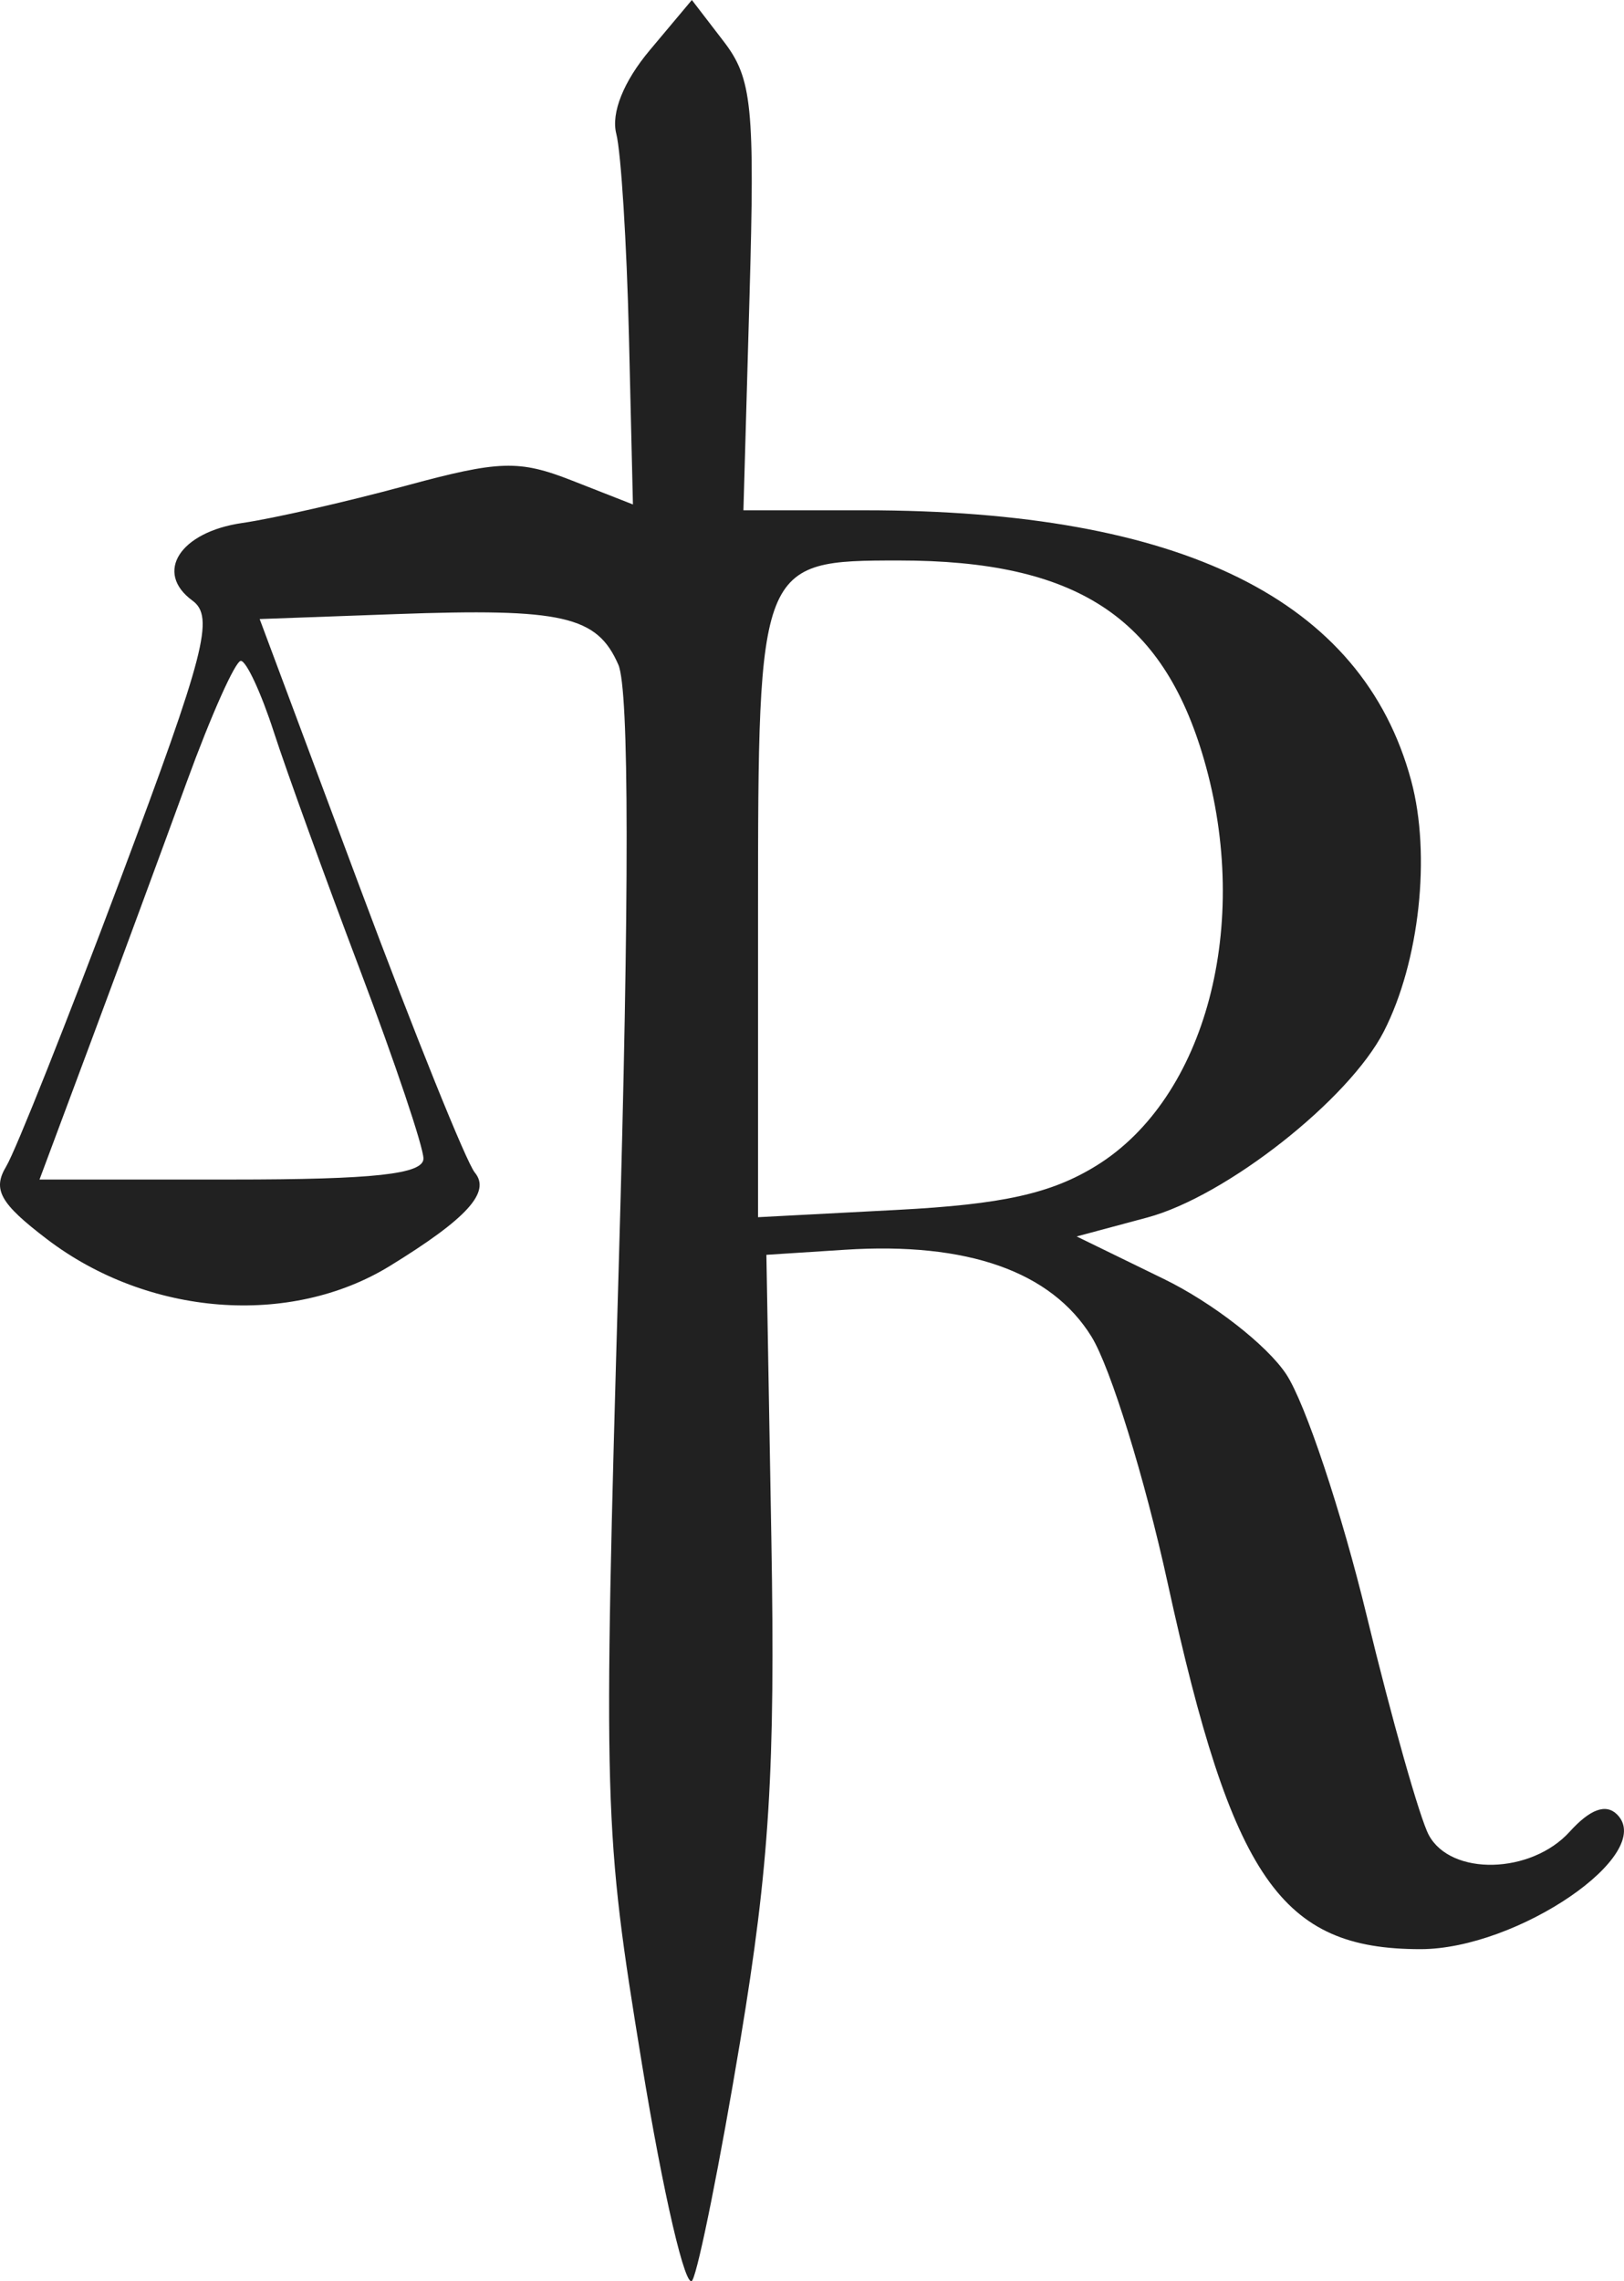 <?xml version="1.0" encoding="UTF-8" standalone="no"?>
<svg
   xmlns:dc="http://purl.org/dc/elements/1.1/"
   xmlns:cc="http://creativecommons.org/ns#"
   xmlns:rdf="http://www.w3.org/1999/02/22-rdf-syntax-ns#"
   xmlns:svg="http://www.w3.org/2000/svg"
   xmlns="http://www.w3.org/2000/svg"
   version="1.1"
   id="svg4485"
   width="97.076"
   height="136.344"
   viewBox="0 0 97.076 136.344">
  <defs
     id="defs4489" />
  <path
     style="fill:#212121;fill-opacity:1"
     d="M 38.36,123.286 C 36.083,109.335 36.051,108.214 36.99,75.5 37.624,53.42 37.614,41.225 36.961,39.726 35.689,36.811 33.636,36.344 23.667,36.705 L 15.522,37 21.492,52.987 c 3.283,8.793 6.384,16.487 6.891,17.098 0.969,1.167 -0.467,2.746 -5.071,5.576 C 17.339,79.333 8.846,78.67 2.803,74.061 7.6090456e-4,71.924 -0.461,71.097 0.373,69.711 0.94,68.77 4.018,61.027 7.214,52.505 12.262,39.044 12.825,36.865 11.506,35.9 c -2.305,-1.686 -0.753,-4.105 2.979,-4.642 1.83,-0.264 6.204,-1.26 9.721,-2.213 5.66,-1.535 6.81,-1.571 10.011,-0.313 L 37.834,30.151 37.595,20.076 C 37.463,14.534 37.123,9.1 36.84,8 36.519,6.752 37.271,4.871 38.841,3 l 2.516,-3 1.905,2.48 c 1.695,2.207 1.865,3.889 1.541,15.25 L 44.439,30.5 h 7.253 c 18.952,0 29.75,5.342 32.663,16.158 1.194,4.435 0.498,10.823 -1.635,14.992 -2.085,4.075 -9.435,9.856 -14.134,11.118 l -4.226,1.134 5.226,2.549 c 2.892,1.411 6.151,3.949 7.298,5.683 1.14,1.724 3.304,8.216 4.809,14.426 1.505,6.211 3.176,12.113 3.713,13.116 1.319,2.464 6.119,2.35 8.427,-0.2 1.221,-1.349 2.165,-1.69 2.831,-1.024 C 99.023,110.811 90.713,116.5 84.909,116.5 76.563,116.5 73.659,112.295 69.799,94.619 68.432,88.36 66.382,81.732 65.244,79.889 62.833,75.989 57.829,74.226 50.51,74.697 L 45.812,75 46.109,92 c 0.24,13.767 -0.114,19.473 -1.863,30 -1.188,7.15 -2.474,13.579 -2.857,14.286 -0.384,0.708 -1.747,-5.142 -3.029,-13 z M 65.533,69.673 C 72.087,65.622 74.833,55.244 71.963,45.371 69.49,36.866 64.322,33.5 53.734,33.5 c -8.365,0 -8.422,0.144 -8.422,21.197 v 18.054 l 8.327,-0.437 c 6.299,-0.331 9.196,-0.974 11.894,-2.641 z M 25.312,69.247 c 0,-0.689 -1.703,-5.751 -3.783,-11.25 C 19.448,52.499 17.126,46.087 16.368,43.75 15.611,41.413 14.724,39.5 14.396,39.5 c -0.328,0 -1.785,3.263 -3.238,7.25 -1.453,3.987 -4.027,10.963 -5.719,15.5 l -3.077,8.25 H 13.837 c 8.526,0 11.475,-0.322 11.475,-1.253 z"
     id="path4495" />
</svg>
